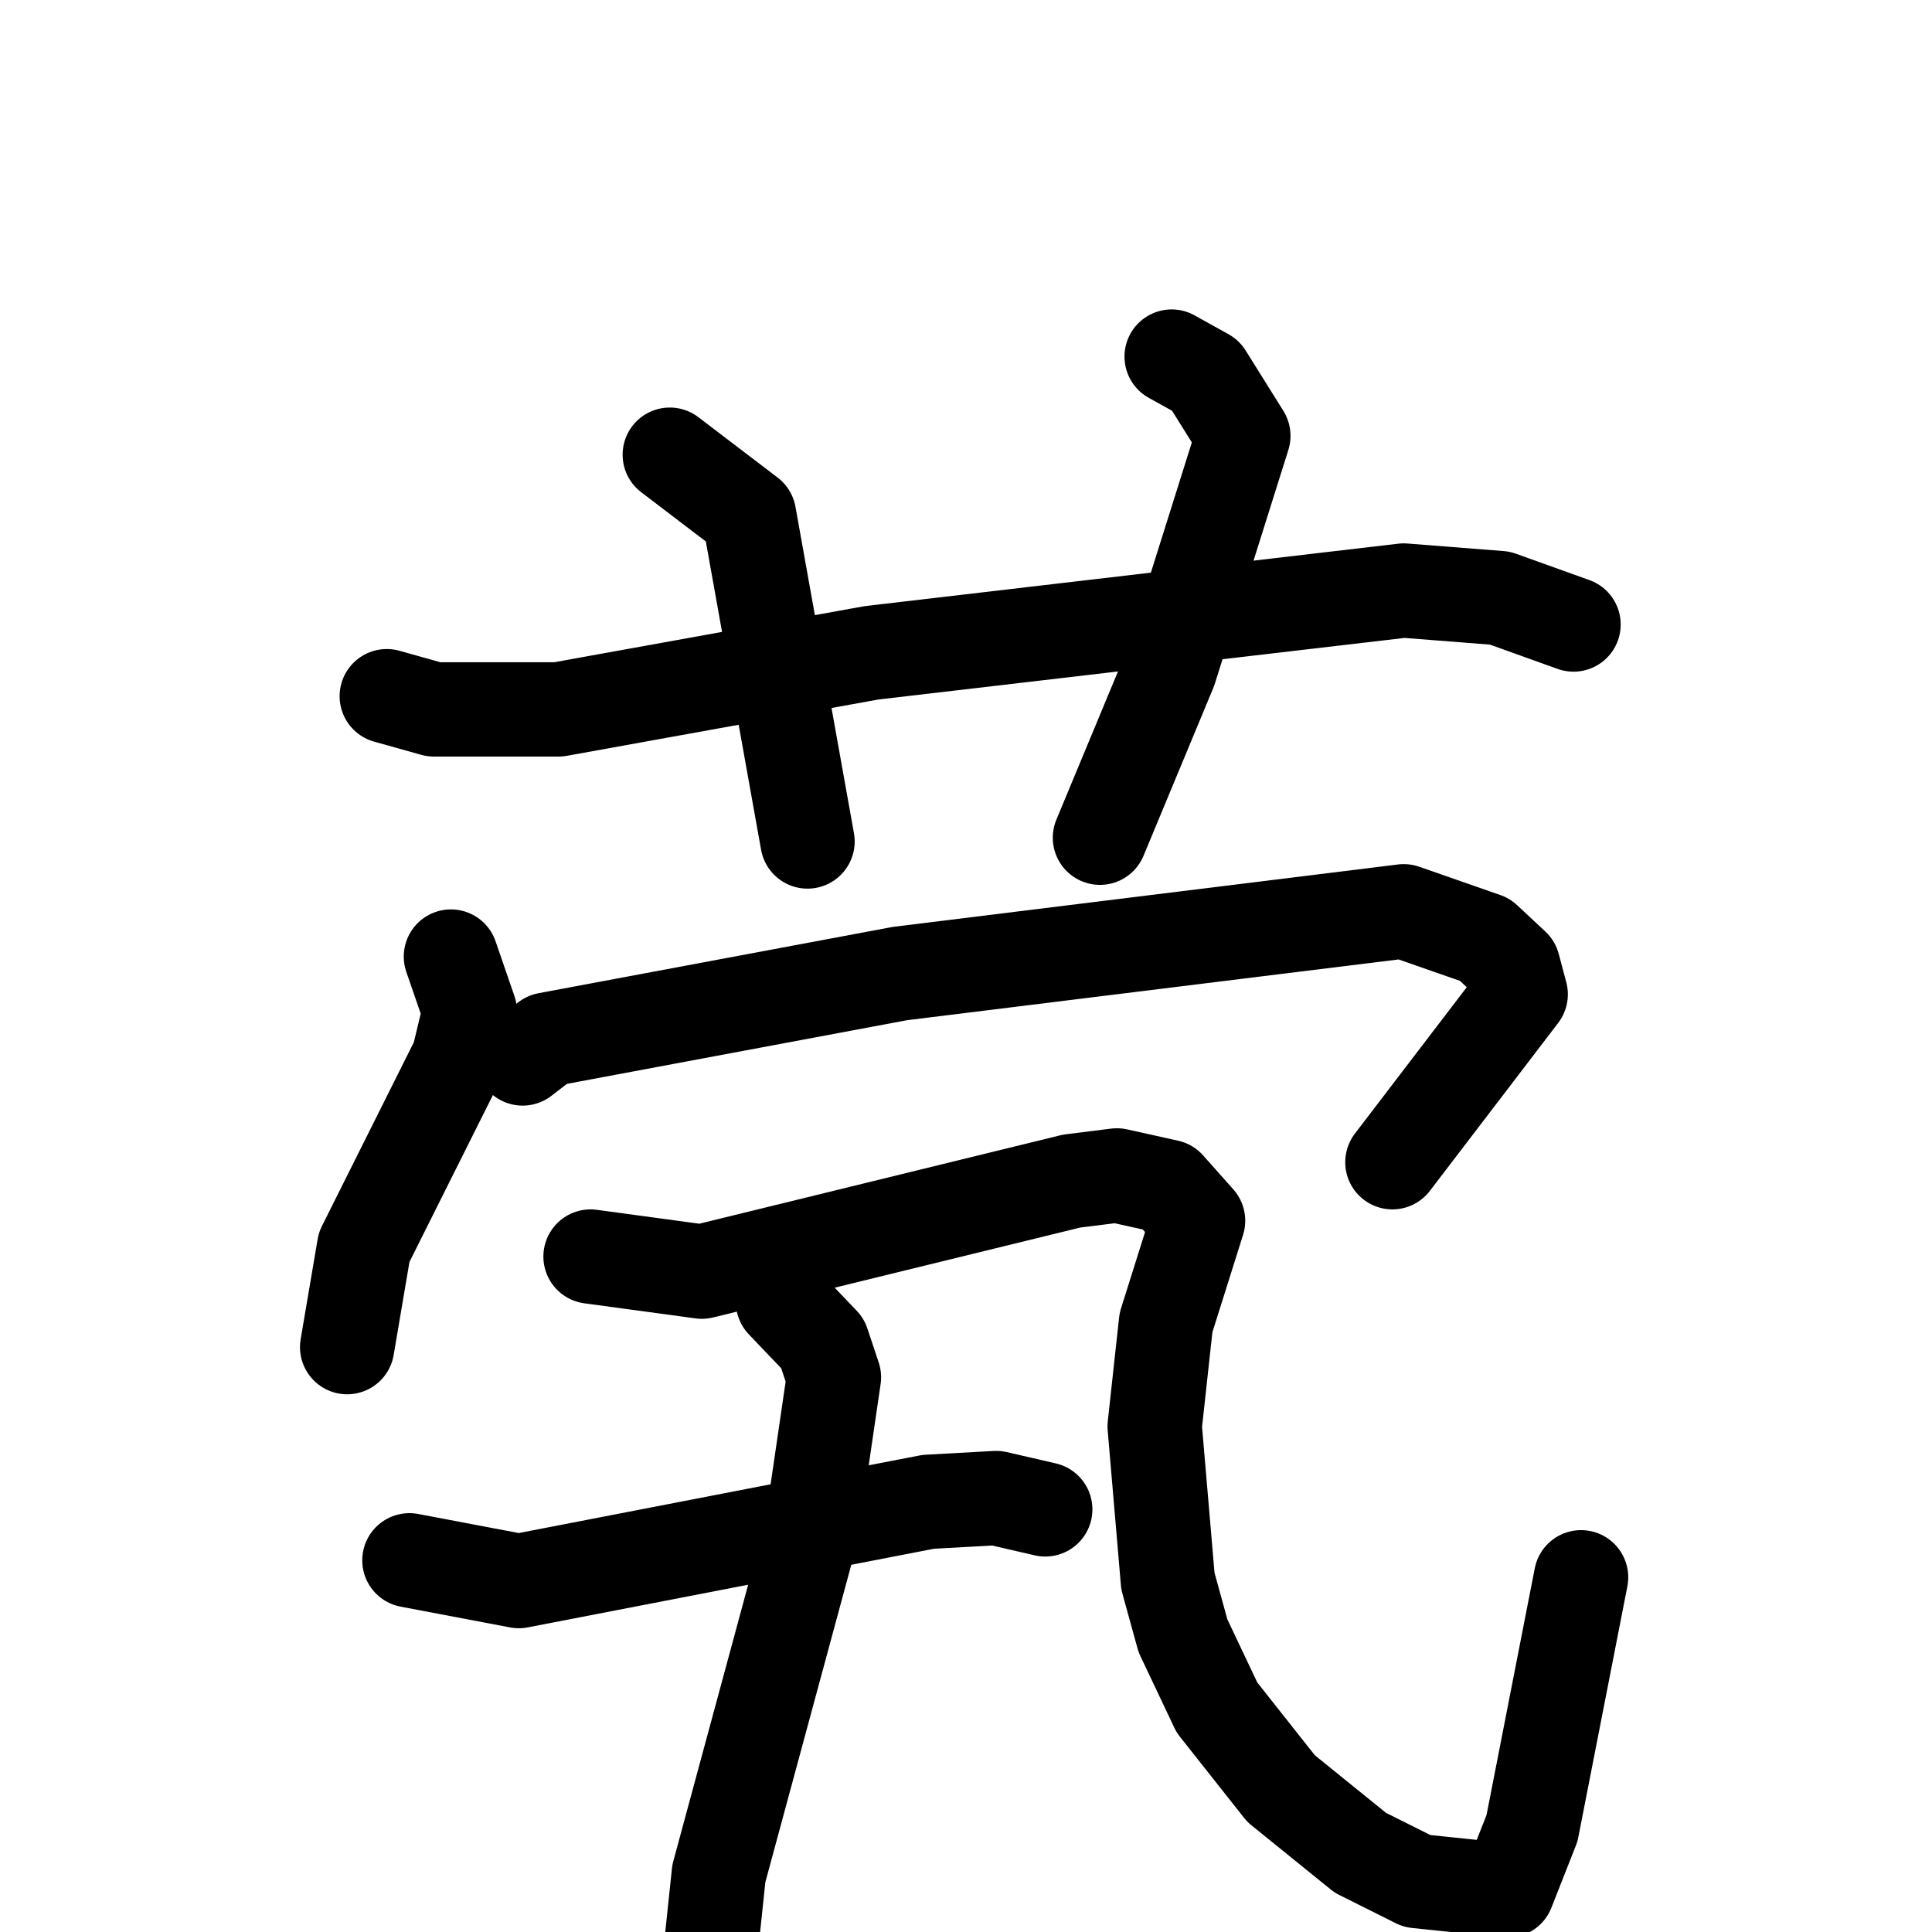 <svg xmlns="http://www.w3.org/2000/svg" viewBox="0 0 1024 1024">
  <g style="fill:none;stroke:#000000;stroke-width:50;stroke-linecap:round;stroke-linejoin:round;" transform="scale(1, 1) translate(0, 0)">
    <path d="M 205.0,369.0 L 230.0,376.0 L 296.0,376.0 L 462.0,346.0 L 744.0,313.0 L 795.0,317.0 L 834.0,331.0"/>
    <path d="M 355.0,241.0 L 397.0,273.0 L 428.0,446.0"/>
    <path d="M 621.0,189.0 L 639.0,199.0 L 659.0,231.0 L 620.0,355.0 L 583.0,444.0"/>
    <path d="M 239.0,507.0 L 249.0,536.0 L 243.0,561.0 L 193.0,661.0 L 184.0,714.0"/>
    <path d="M 277.0,561.0 L 290.0,551.0 L 477.0,516.0 L 744.0,483.0 L 787.0,498.0 L 802.0,512.0 L 806.0,527.0 L 738.0,616.0"/>
    <path d="M 313.0,666.0 L 372.0,674.0 L 568.0,626.0 L 592.0,623.0 L 619.0,629.0 L 635.0,647.0 L 618.0,701.0 L 612.0,756.0 L 619.0,838.0 L 627.0,867.0 L 645.0,905.0 L 679.0,948.0 L 721.0,982.0 L 751.0,997.0 L 799.0,1002.0 L 812.0,969.0 L 838.0,836.0"/>
    <path d="M 217.0,827.0 L 275.0,838.0 L 492.0,796.0 L 528.0,794.0 L 554.0,800.0"/>
    <path d="M 415.0,690.0 L 436.0,712.0 L 442.0,730.0 L 430.0,812.0 L 381.0,993.0 L 377.0,1031.0"/>
  </g>
</svg>
